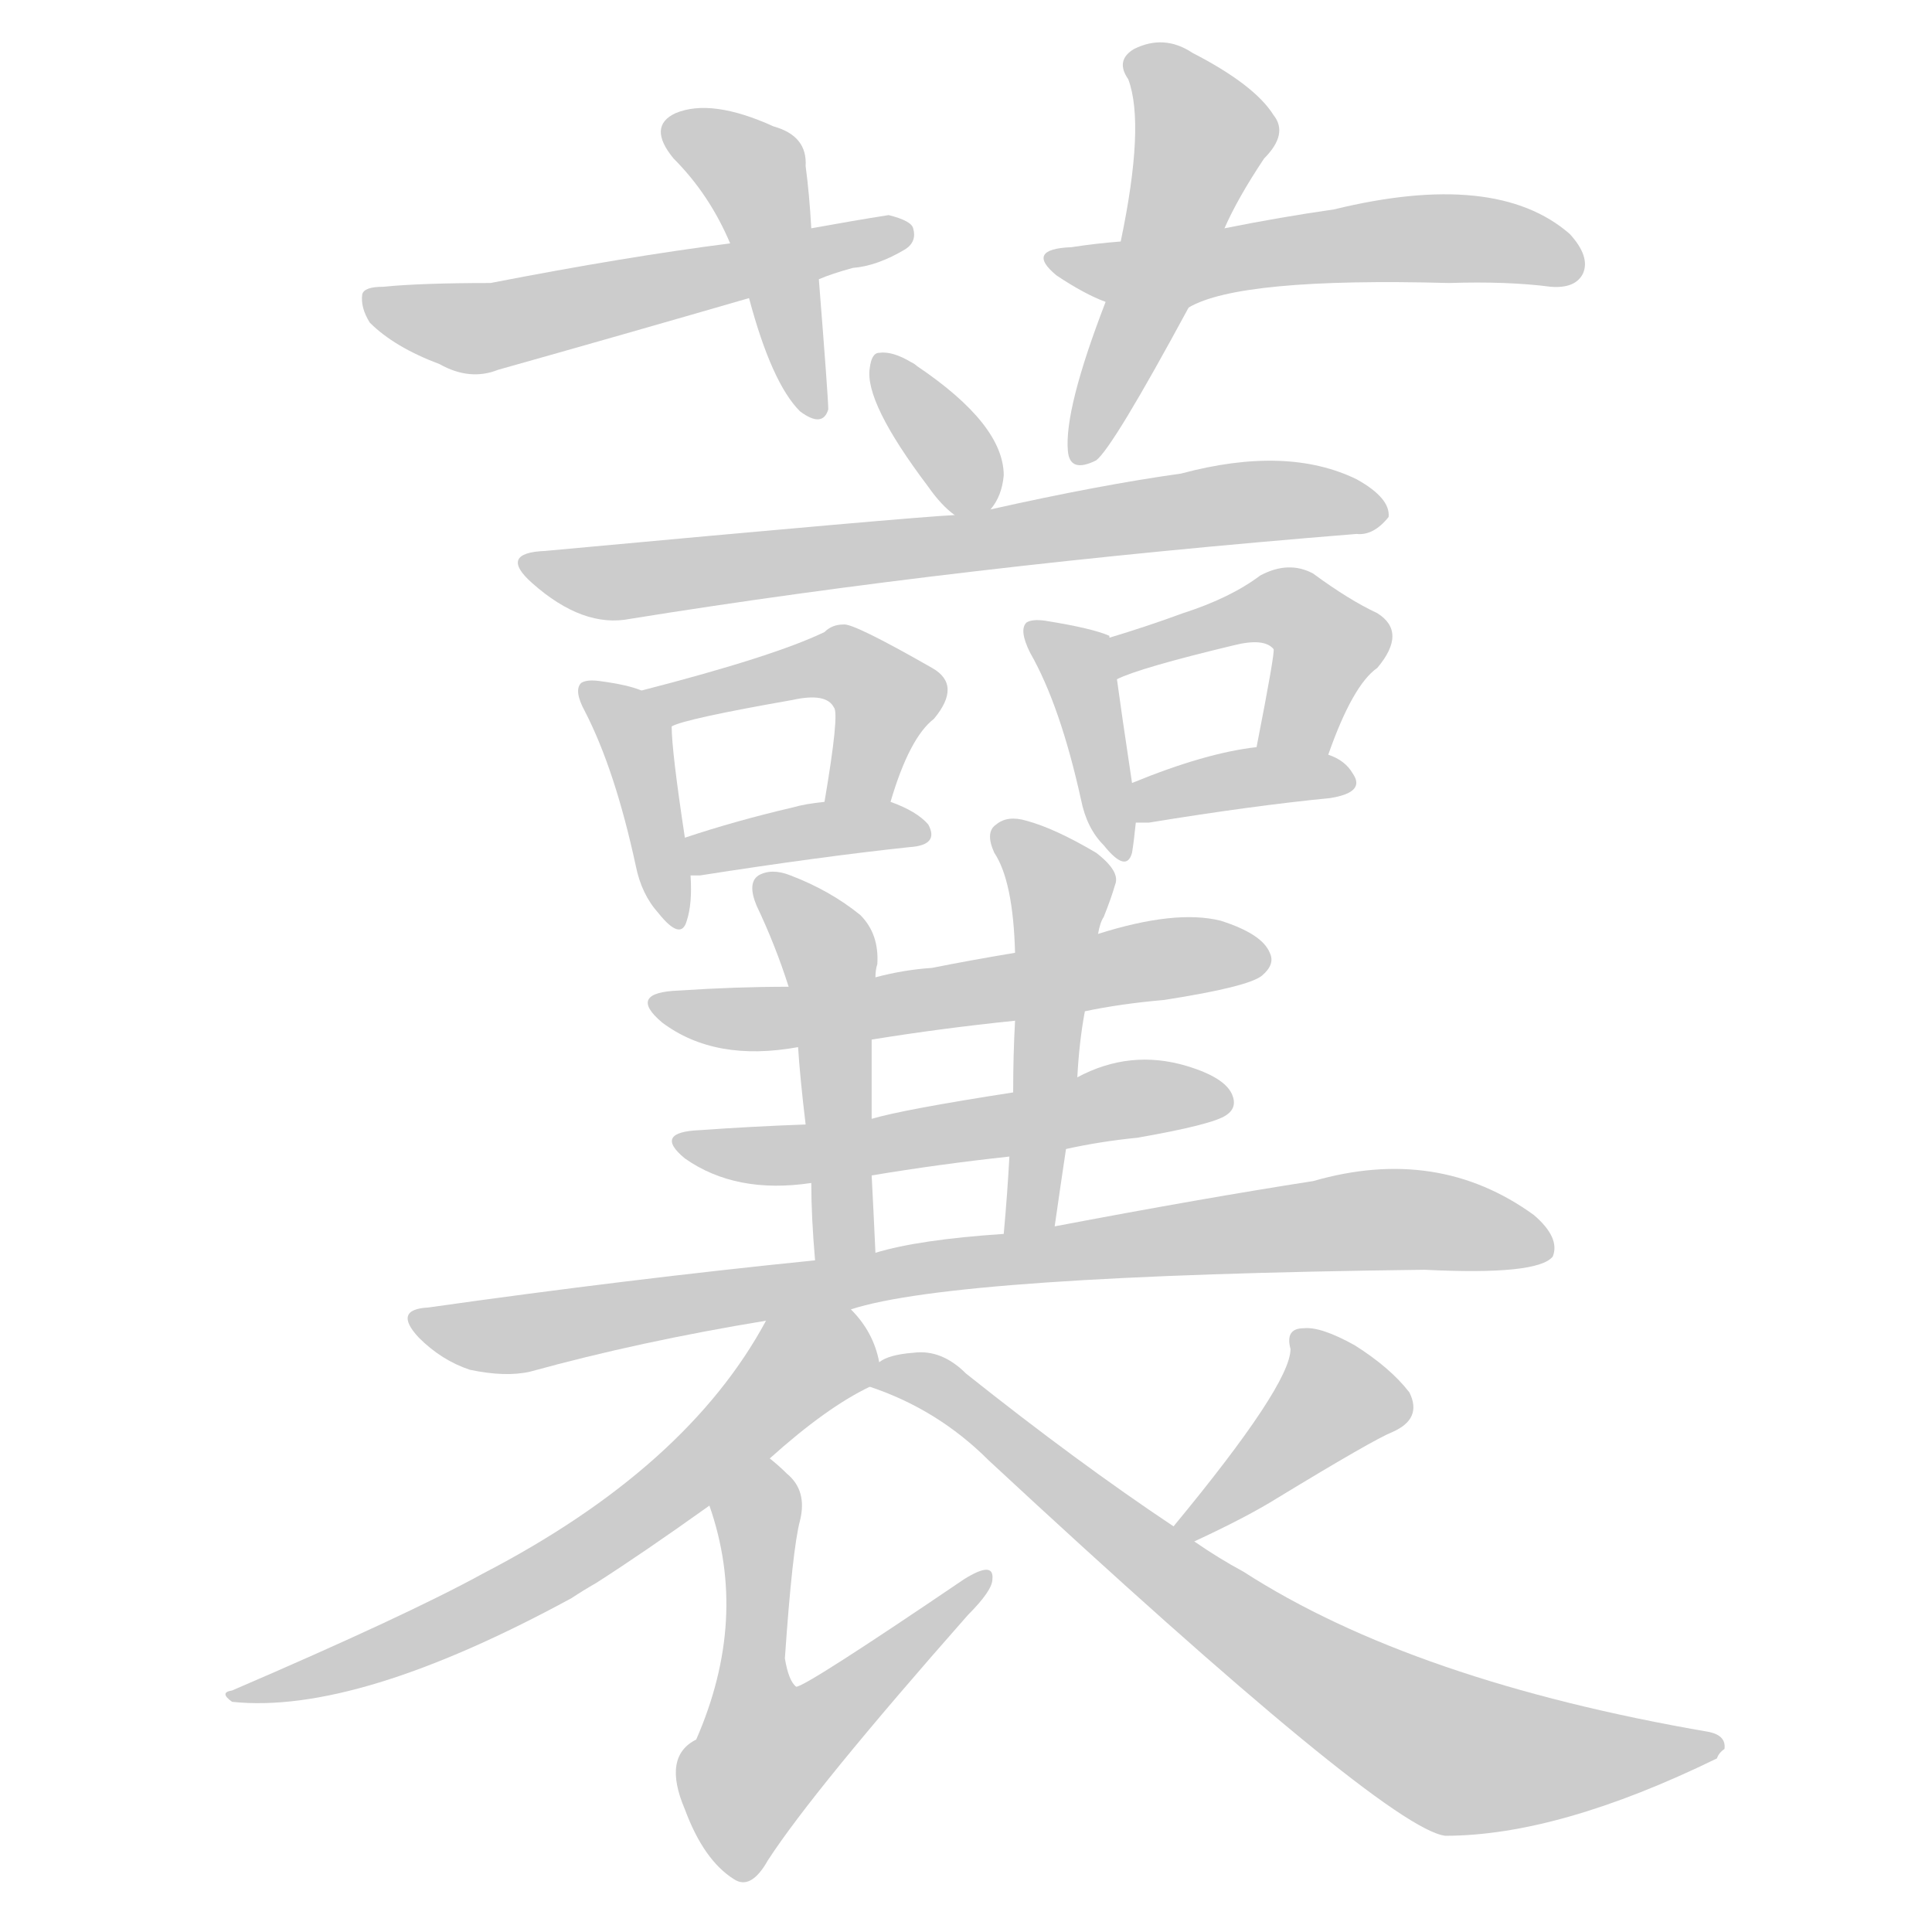 <!--
AnimCJK 2016-2018 Copyright Francois Mizessyn - https://github.com/parsimonhi/animCJK
Derived from:
    MakeMeAHanzi project - https://github.com/skishore/makemeahanzi
    Arphic PL KaitiM GB - https://apps.ubuntu.com/cat/applications/precise/fonts-arphic-gkai00mp/
    Arphic PL UKai - https://apps.ubuntu.com/cat/applications/fonts-arphic-ukai/
You can redistribute and/or modify this file under the terms of the Arphic Public License
as published by Arphic Technology Co., Ltd.
You should have received a copy of this license (the directory "APL") along with this file;
if not, see http://ftp.gnu.org/non-gnu/chinese-fonts-truetype/LICENSE.
-->
<svg id="z34328" class="acjk" version="1.1" viewBox="0 0 1024 1024" xmlns="http://www.w3.org/2000/svg" xmlns:xlink="http://www.w3.org/1999/xlink">
<style>
<![CDATA[
@keyframes z34328k {
	from {
		stroke:#ccc;
		stroke-dashoffset:3334;
	}
	1% {
		stroke:#c00;
		stroke-dashoffset:3334;
	}
	75% {
		stroke:#c00;
		stroke-dashoffset:0;
	}
	to {
		stroke:#000;
	}
}
#z34328 path[clip-path] {
	animation:z34328k 1s linear both;
	stroke-dasharray:3334;
	stroke-width:128;
	stroke-linecap:round;
	fill:none;
}
#z34328 path[clip-path="url(#z34328c1)"] {animation-delay:1s;}
#z34328 path[clip-path="url(#z34328c2)"] {animation-delay:2s;}
#z34328 path[clip-path="url(#z34328c3)"] {animation-delay:3s;}
#z34328 path[clip-path="url(#z34328c4)"] {animation-delay:4s;}
#z34328 path[clip-path="url(#z34328c5)"] {animation-delay:5s;}
#z34328 path[clip-path="url(#z34328c6)"] {animation-delay:6s;}
#z34328 path[clip-path="url(#z34328c7)"] {animation-delay:7s;}
#z34328 path[clip-path="url(#z34328c8)"] {animation-delay:8s;}
#z34328 path[clip-path="url(#z34328c9)"] {animation-delay:9s;}
#z34328 path[clip-path="url(#z34328c10)"] {animation-delay:10s;}
#z34328 path[clip-path="url(#z34328c11)"] {animation-delay:11s;}
#z34328 path[clip-path="url(#z34328c12)"] {animation-delay:12s;}
#z34328 path[clip-path="url(#z34328c13)"] {animation-delay:13s;}
#z34328 path[clip-path="url(#z34328c14)"] {animation-delay:14s;}
#z34328 path[clip-path="url(#z34328c15)"] {animation-delay:15s;}
#z34328 path[clip-path="url(#z34328c16)"] {animation-delay:16s;}
#z34328 path[clip-path="url(#z34328c17)"] {animation-delay:17s;}
#z34328 path[clip-path="url(#z34328c18)"] {animation-delay:18s;}
#z34328 path[clip-path="url(#z34328c19)"] {animation-delay:19s;}
#z34328 path[clip-path="url(#z34328c20)"] {animation-delay:20s;}
#z34328 path[clip-path="url(#z34328c21)"] {animation-delay:21s;}
#z34328 path {fill:#ccc;}
]]>
</style>
<path id="z34328d1" d="M430 121Q429 103 427 88Q428 72 410 67Q377 52 358 60Q343 67 357 84Q376 103 387 129C394 148 394 148 397 158Q409 203 424 218Q436 227 439 217Q439 211 434 148C431 130 431 130 430 121Z"></path>
<path id="z34328d2" d="M434 148Q441 145 452 142Q465 141 480 132Q486 128 484 121Q483 117 471 114Q452 117 430 121C401 126 401 126 387 129Q332 136 260 150Q223 150 203 152Q193 152 192 156Q191 163 196 171Q209 184 233 193Q249 202 264 196Q328 178 397 158C422 151 422 151 434 148Z"></path>
<path id="z34328d3" d="M649 121Q656 105 670 84Q683 71 675 61Q665 45 632 28Q617 18 601 26Q591 32 598 42Q607 66 594 128C589 149 589 149 586 160Q564 217 566 239Q567 251 581 244Q590 237 630 163C643 135 643 135 649 121Z"></path>
<path id="z34328d4" d="M630 163Q657 147 768 150Q799 149 822 152Q835 153 839 145Q843 136 832 124Q793 90 707 111Q679 115 649 121C612 126 612 126 594 128Q581 129 568 131Q543 132 560 146Q575 156 586 160C600 165 617 170 630 163Z"></path>
<path id="z34328d5" d="M525 270Q531 263 532 252Q532 225 486 194Q485 193 483 192Q473 186 466 187Q462 187 461 195Q458 213 492 258Q499 268 506 273C511 277 521 275 525 270Z"></path>
<path id="z34328d6" d="M506 273Q484 274 289 292Q264 293 282 309Q309 333 334 328Q508 300 719 283Q728 284 736 274Q737 264 719 254Q682 236 626 251Q583 257 525 270C512 272 512 272 506 273Z"></path>
<path id="z34328d7" d="M340 366Q333 363 318 361Q311 360 308 362Q304 366 310 377Q326 408 337 459Q340 474 349 484Q361 499 364 488Q367 479 366 464C364 451 364 451 363 444Q356 398 356 385C356 377 348 369 340 366Z"></path>
<path id="z34328d8" d="M472 425Q482 391 495 381Q510 363 494 354Q452 330 447 331Q441 331 437 335Q410 348 340 366C332 368 348 388 356 385Q363 381 420 371Q438 367 442 375Q445 378 437 425C435 436 470 436 472 425Z"></path>
<path id="z34328d9" d="M366 464Q367 464 371 464Q435 454 482 449Q498 448 492 437Q486 430 472 425C461 421 449 423 437 425Q427 426 420 428Q390 435 363 444C357 447 359 464 366 464Z"></path>
<path id="z34328d10" d="M588 337Q579 333 554 329Q547 328 544 330Q540 334 546 346Q562 374 573 424Q576 439 585 448Q597 463 600 452Q601 446 602 436C603 429 601 422 600 415Q594 375 592 360C591 353 594 342 588 338C588 337 588 337 588 337Z"></path>
<path id="z34328d11" d="M704 400Q717 363 730 354Q746 335 730 325Q715 318 696 304Q683 297 668 305Q652 317 627 325Q608 332 588 338C581 340 585 363 592 360Q604 354 654 342Q670 338 675 344Q676 345 666 396C664 409 699 412 704 400Z"></path>
<path id="z34328d12" d="M602 436Q603 436 609 436Q664 427 705 423Q724 420 717 410Q713 403 704 400C692 395 678 394 666 396Q639 399 600 415C593 418 595 436 602 436Z"></path>
<path id="z34328d13" d="M575 536Q594 532 617 530Q662 523 669 517Q676 511 673 505Q669 495 647 488Q623 482 582 495C553 502 553 502 538 505Q514 509 494 513Q479 514 464 518C433 521 433 521 418 523Q390 523 360 525Q332 526 351 542Q379 563 423 555C449 552 449 552 462 551Q499 545 538 541C563 538 563 538 575 536Z"></path>
<path id="z34328d14" d="M565 609Q583 605 603 603Q643 596 650 591Q656 587 653 580Q649 571 629 565Q599 556 571 571C561 577 548 577 537 579Q479 588 462 593C439 595 439 595 427 596Q399 597 371 599Q346 600 363 614Q390 633 430 627C451 624 451 624 462 623Q498 617 535 613C555 610 555 610 565 609Z"></path>
<path id="z34328d15" d="M464 518Q464 514 465 511Q466 495 456 485Q440 472 419 464Q409 460 402 464Q396 468 401 480Q411 501 418 523C421 544 421 544 423 555Q424 571 427 596C429 617 429 617 430 627Q430 645 432 668C432 679 464 675 464 664Q463 642 462 623C462 603 462 603 462 593C462 565 462 565 462 551C463 529 463 529 464 518Z"></path>
<path id="z34328d16" d="M559 650Q562 629 565 609C569 584 569 584 571 571Q572 552 575 536C580 509 580 509 582 495Q583 489 585 486Q589 476 591 469Q594 462 581 452Q559 439 544 435Q534 432 528 437Q522 441 527 452Q537 467 538 505C538 529 538 529 538 541Q537 559 537 579C536 602 536 602 535 613Q534 632 532 654C532 663 557 659 559 650Z"></path>
<path id="z34328d17" d="M451 694Q506 676 755 673Q815 676 823 666Q827 656 813 644Q762 607 696 626Q638 635 559 650C541 653 541 653 532 654Q487 657 464 664C443 667 443 667 432 668Q333 678 227 693Q208 694 222 709Q234 721 249 726Q268 730 281 727Q339 711 406 700C436 696 436 696 451 694Z"></path>
<path id="z34328d18" d="M466 722Q463 706 451 694C442 682 414 687 406 700Q364 778 256 834Q216 856 123 896Q116 897 123 902Q189 909 303 847Q309 843 316 839Q341 823 376 798C397 781 397 781 408 773Q438 746 461 735C465 733 467 727 466 722Z"></path>
<path id="z34328d19" d="M376 798Q397 858 369 922Q351 931 363 959Q373 986 389 996Q398 1002 407 986Q431 949 513 856Q526 843 526 837Q527 827 511 837Q427 894 422 894Q418 891 416 879Q420 821 424 806Q428 790 417 781Q413 777 408 773C397 765 371 785 376 798Z"></path>
<path id="z34328d20" d="M633 817Q661 804 677 794Q728 763 738 759Q754 752 747 738Q737 725 718 713Q700 703 691 704Q681 704 684 715Q684 734 622 809C619 812 629 819 633 817Z"></path>
<path id="z34328d21" d="M622 809Q571 775 512 728Q499 715 484 717Q471 718 466 722C462 724 457 733 461 735Q497 747 524 774Q734 969 766 973Q826 973 910 932Q911 929 914 927Q915 920 906 918Q749 891 659 833Q646 826 633 817C626 812 626 812 622 809Z"></path>
<defs>
	<clipPath id="z34328c1"><use xlink:href="#z34328d1"></use></clipPath>
	<clipPath id="z34328c2"><use xlink:href="#z34328d2"></use></clipPath>
	<clipPath id="z34328c3"><use xlink:href="#z34328d3"></use></clipPath>
	<clipPath id="z34328c4"><use xlink:href="#z34328d4"></use></clipPath>
	<clipPath id="z34328c5"><use xlink:href="#z34328d5"></use></clipPath>
	<clipPath id="z34328c6"><use xlink:href="#z34328d6"></use></clipPath>
	<clipPath id="z34328c7"><use xlink:href="#z34328d7"></use></clipPath>
	<clipPath id="z34328c8"><use xlink:href="#z34328d8"></use></clipPath>
	<clipPath id="z34328c9"><use xlink:href="#z34328d9"></use></clipPath>
	<clipPath id="z34328c10"><use xlink:href="#z34328d10"></use></clipPath>
	<clipPath id="z34328c11"><use xlink:href="#z34328d11"></use></clipPath>
	<clipPath id="z34328c12"><use xlink:href="#z34328d12"></use></clipPath>
	<clipPath id="z34328c13"><use xlink:href="#z34328d13"></use></clipPath>
	<clipPath id="z34328c14"><use xlink:href="#z34328d14"></use></clipPath>
	<clipPath id="z34328c15"><use xlink:href="#z34328d15"></use></clipPath>
	<clipPath id="z34328c16"><use xlink:href="#z34328d16"></use></clipPath>
	<clipPath id="z34328c17"><use xlink:href="#z34328d17"></use></clipPath>
	<clipPath id="z34328c18"><use xlink:href="#z34328d18"></use></clipPath>
	<clipPath id="z34328c19"><use xlink:href="#z34328d19"></use></clipPath>
	<clipPath id="z34328c20"><use xlink:href="#z34328d20"></use></clipPath>
	<clipPath id="z34328c21"><use xlink:href="#z34328d21"></use></clipPath>
</defs>
<path pathLength="3333" clip-path="url(#z34328c1)" d="M358 70L399 91L433 214"></path>
<path pathLength="3333" clip-path="url(#z34328c2)" d="M200 158L253 174L479 125"></path>
<path pathLength="3333" clip-path="url(#z34328c3)" d="M602 28L640 70L574 242"></path>
<path pathLength="3333" clip-path="url(#z34328c4)" d="M561 137L770 126L836 142"></path>
<path pathLength="3333" clip-path="url(#z34328c5)" d="M469 192L516 268"></path>
<path pathLength="3333" clip-path="url(#z34328c6)" d="M285 300L729 272"></path>
<path pathLength="3333" clip-path="url(#z34328c7)" d="M314 367L356 484"></path>
<path pathLength="3333" clip-path="url(#z34328c8)" d="M350 370L457 357L472 376L450 423"></path>
<path pathLength="3333" clip-path="url(#z34328c9)" d="M368 450L485 440"></path>
<path pathLength="3333" clip-path="url(#z34328c10)" d="M552 338L594 448"></path>
<path pathLength="3333" clip-path="url(#z34328c11)" d="M596 352L691 327L705 350L677 395"></path>
<path pathLength="3333" clip-path="url(#z34328c12)" d="M606 429L713 411"></path>
<path pathLength="3333" clip-path="url(#z34328c13)" d="M351 535L667 505"></path>
<path pathLength="3333" clip-path="url(#z34328c14)" d="M364 604L649 581"></path>
<path pathLength="3333" clip-path="url(#z34328c15)" d="M408 472L441 514L443 664"></path>
<path pathLength="3333" clip-path="url(#z34328c16)" d="M535 443L563 476L544 650"></path>
<path pathLength="3333" clip-path="url(#z34328c17)" d="M228 703L727 646L819 653"></path>
<path pathLength="3333" clip-path="url(#z34328c18)" d="M461 719L416 729L266 848L131 897"></path>
<path pathLength="3333" clip-path="url(#z34328c19)" d="M409 785L391 916L408 945L520 839"></path>
<path pathLength="3333" clip-path="url(#z34328c20)" d="M693 709L709 748L630 810"></path>
<path pathLength="3333" clip-path="url(#z34328c21)" d="M469 731L763 926L905 925"></path>
</svg>